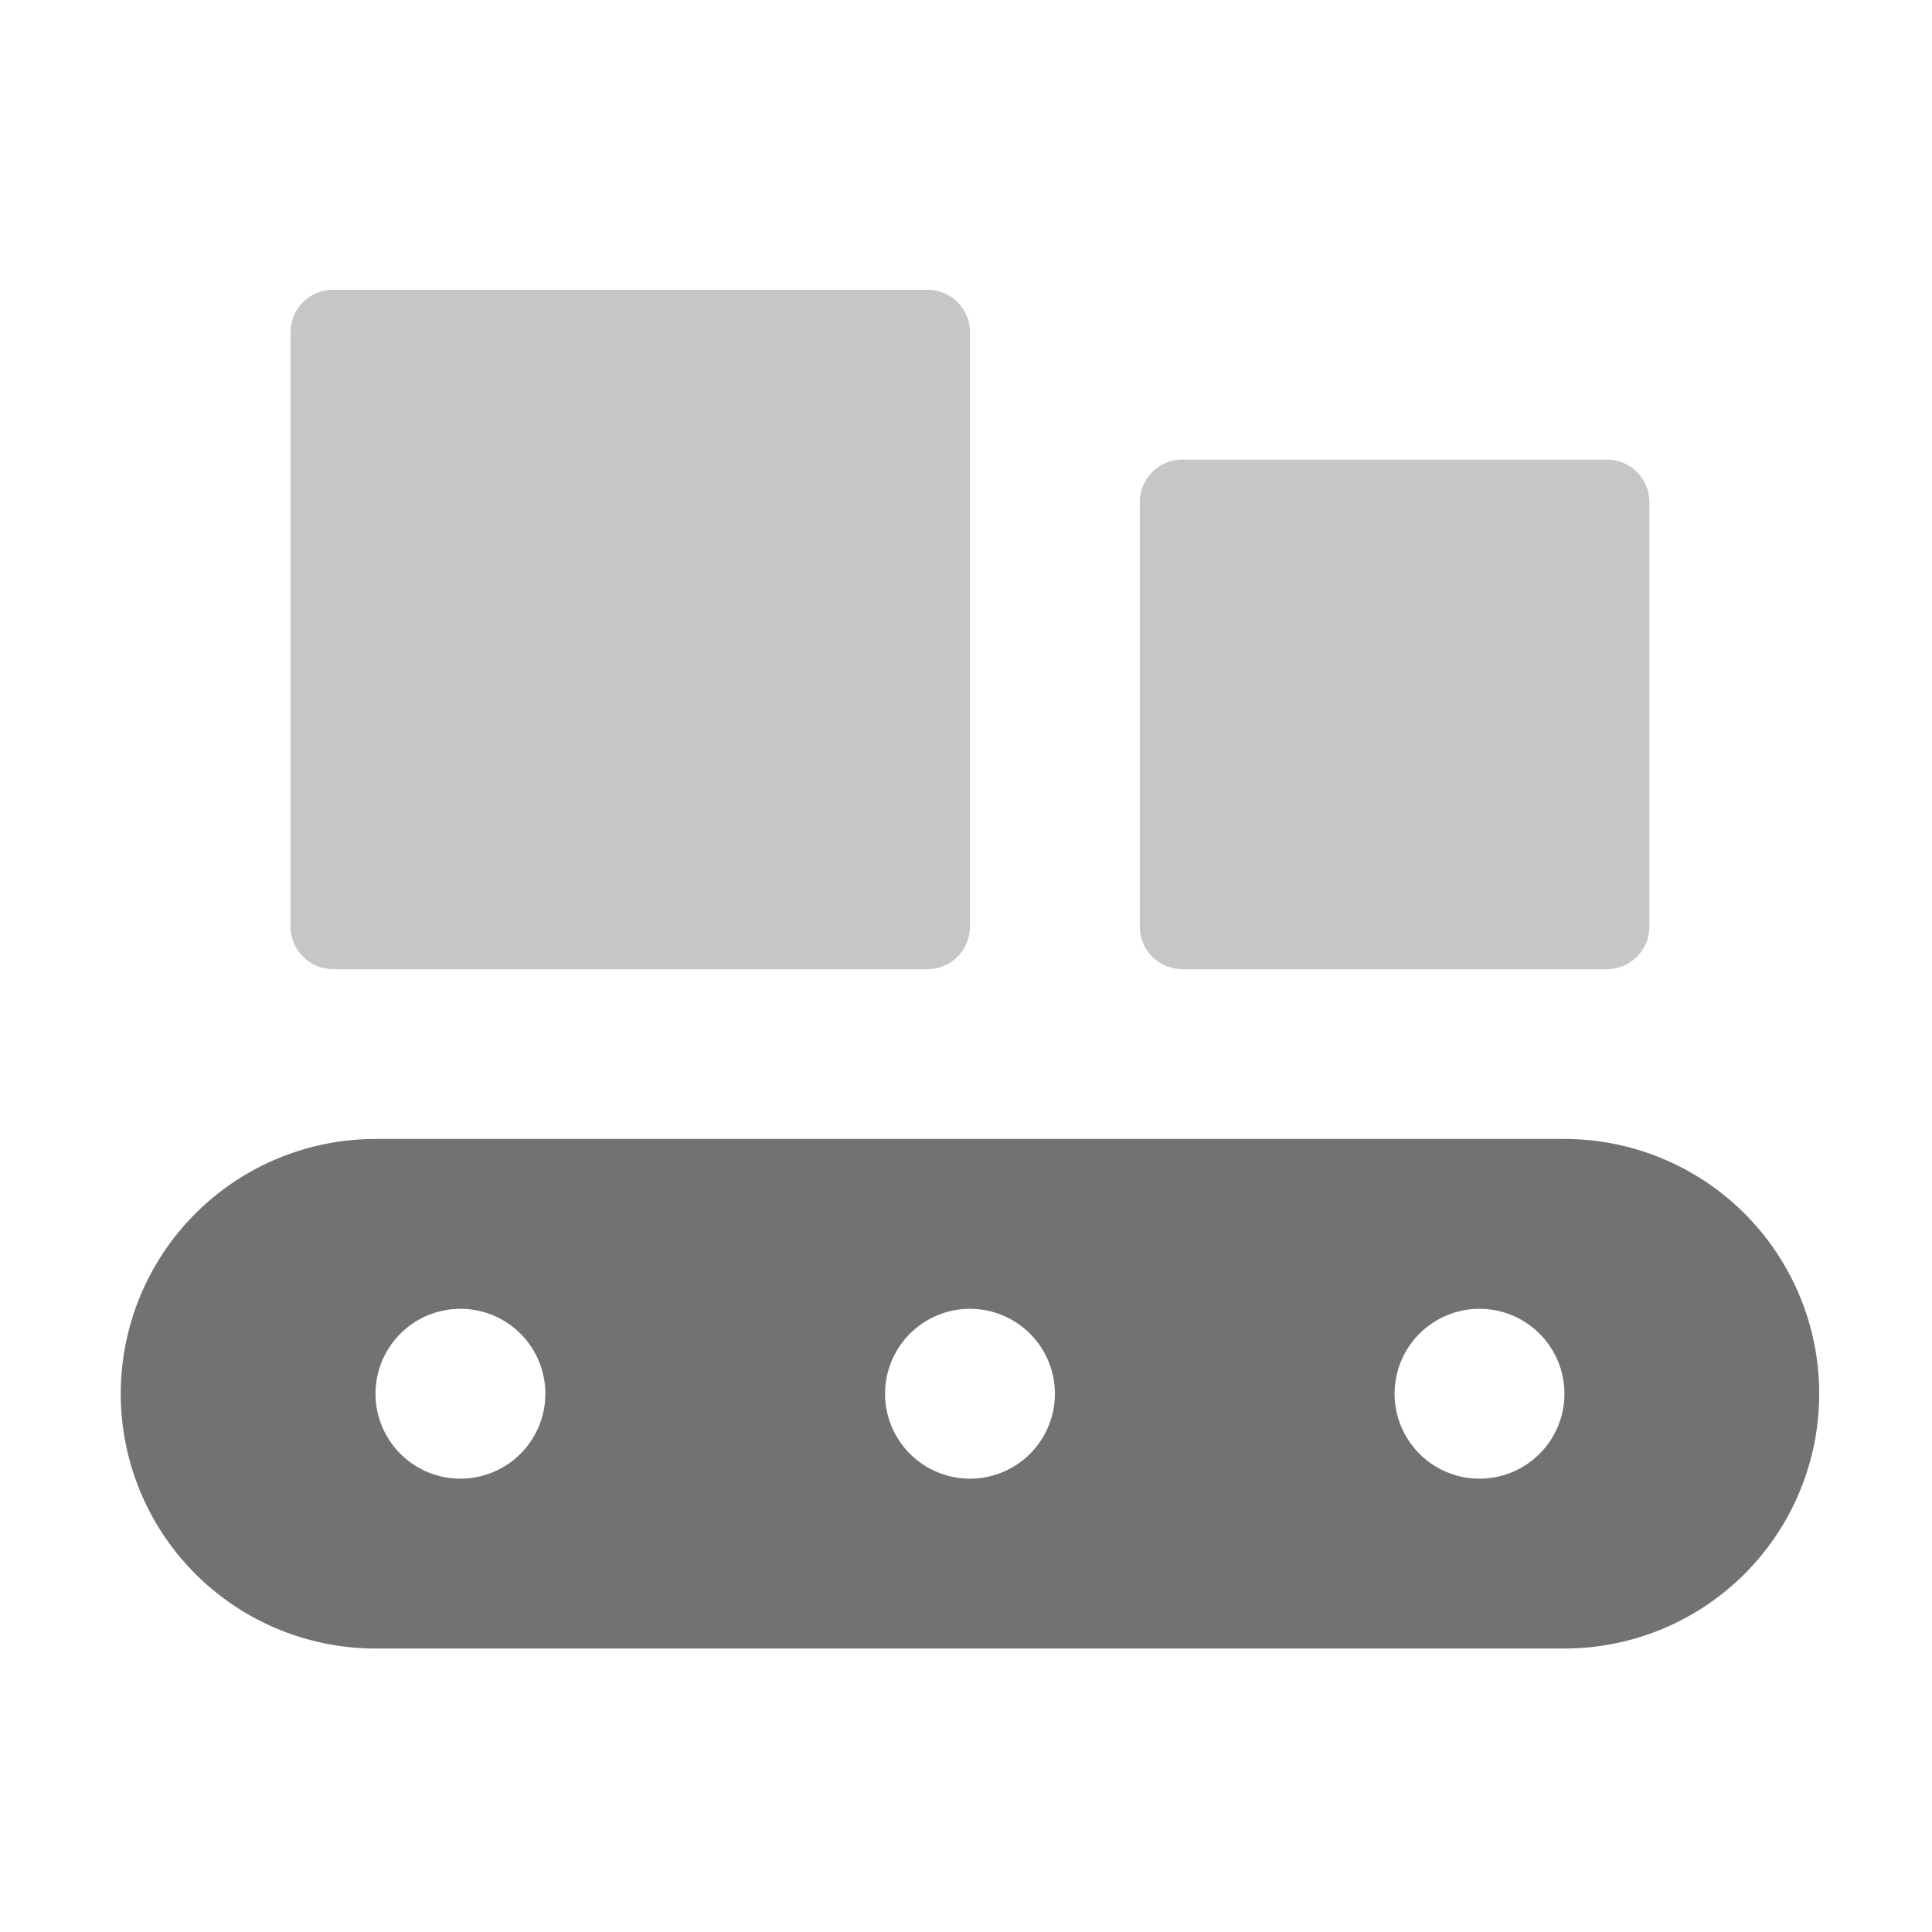 ﻿<?xml version='1.0' encoding='UTF-8'?>
<svg viewBox="-2 -4.799 32 32" xmlns="http://www.w3.org/2000/svg">
  <g transform="matrix(0.999, 0, 0, 0.999, 0, 0)">
    <g transform="matrix(0.044, 0, 0, 0.044, 0, 0)">
      <defs>
        <style>.fa-secondary{opacity:.4}</style>
      </defs>
      <path d="M304, 0L80, 0A16 16 0 0 0 64, 16L64, 240A16 16 0 0 0 80, 256L304, 256A16 16 0 0 0 320, 240L320, 16A16 16 0 0 0 304, 0zM560, 64L400, 64A16 16 0 0 0 384, 80L384, 240A16 16 0 0 0 400, 256L560, 256A16 16 0 0 0 576, 240L576, 80A16 16 0 0 0 560, 64z" fill="#727272" opacity="0.4" fill-opacity="1" class="Black" />
      <path d="M544, 320L96, 320A96 96 0 0 0 96, 512L544, 512A96 96 0 0 0 544, 320zM128, 448A32 32 0 1 1 160, 416A32 32 0 0 1 128, 448zM320, 448A32 32 0 1 1 352, 416A32 32 0 0 1 320, 448zM512, 448A32 32 0 1 1 544, 416A32 32 0 0 1 512, 448z" fill="#727272" fill-opacity="1" class="Black" />
    </g>
  </g>
</svg>